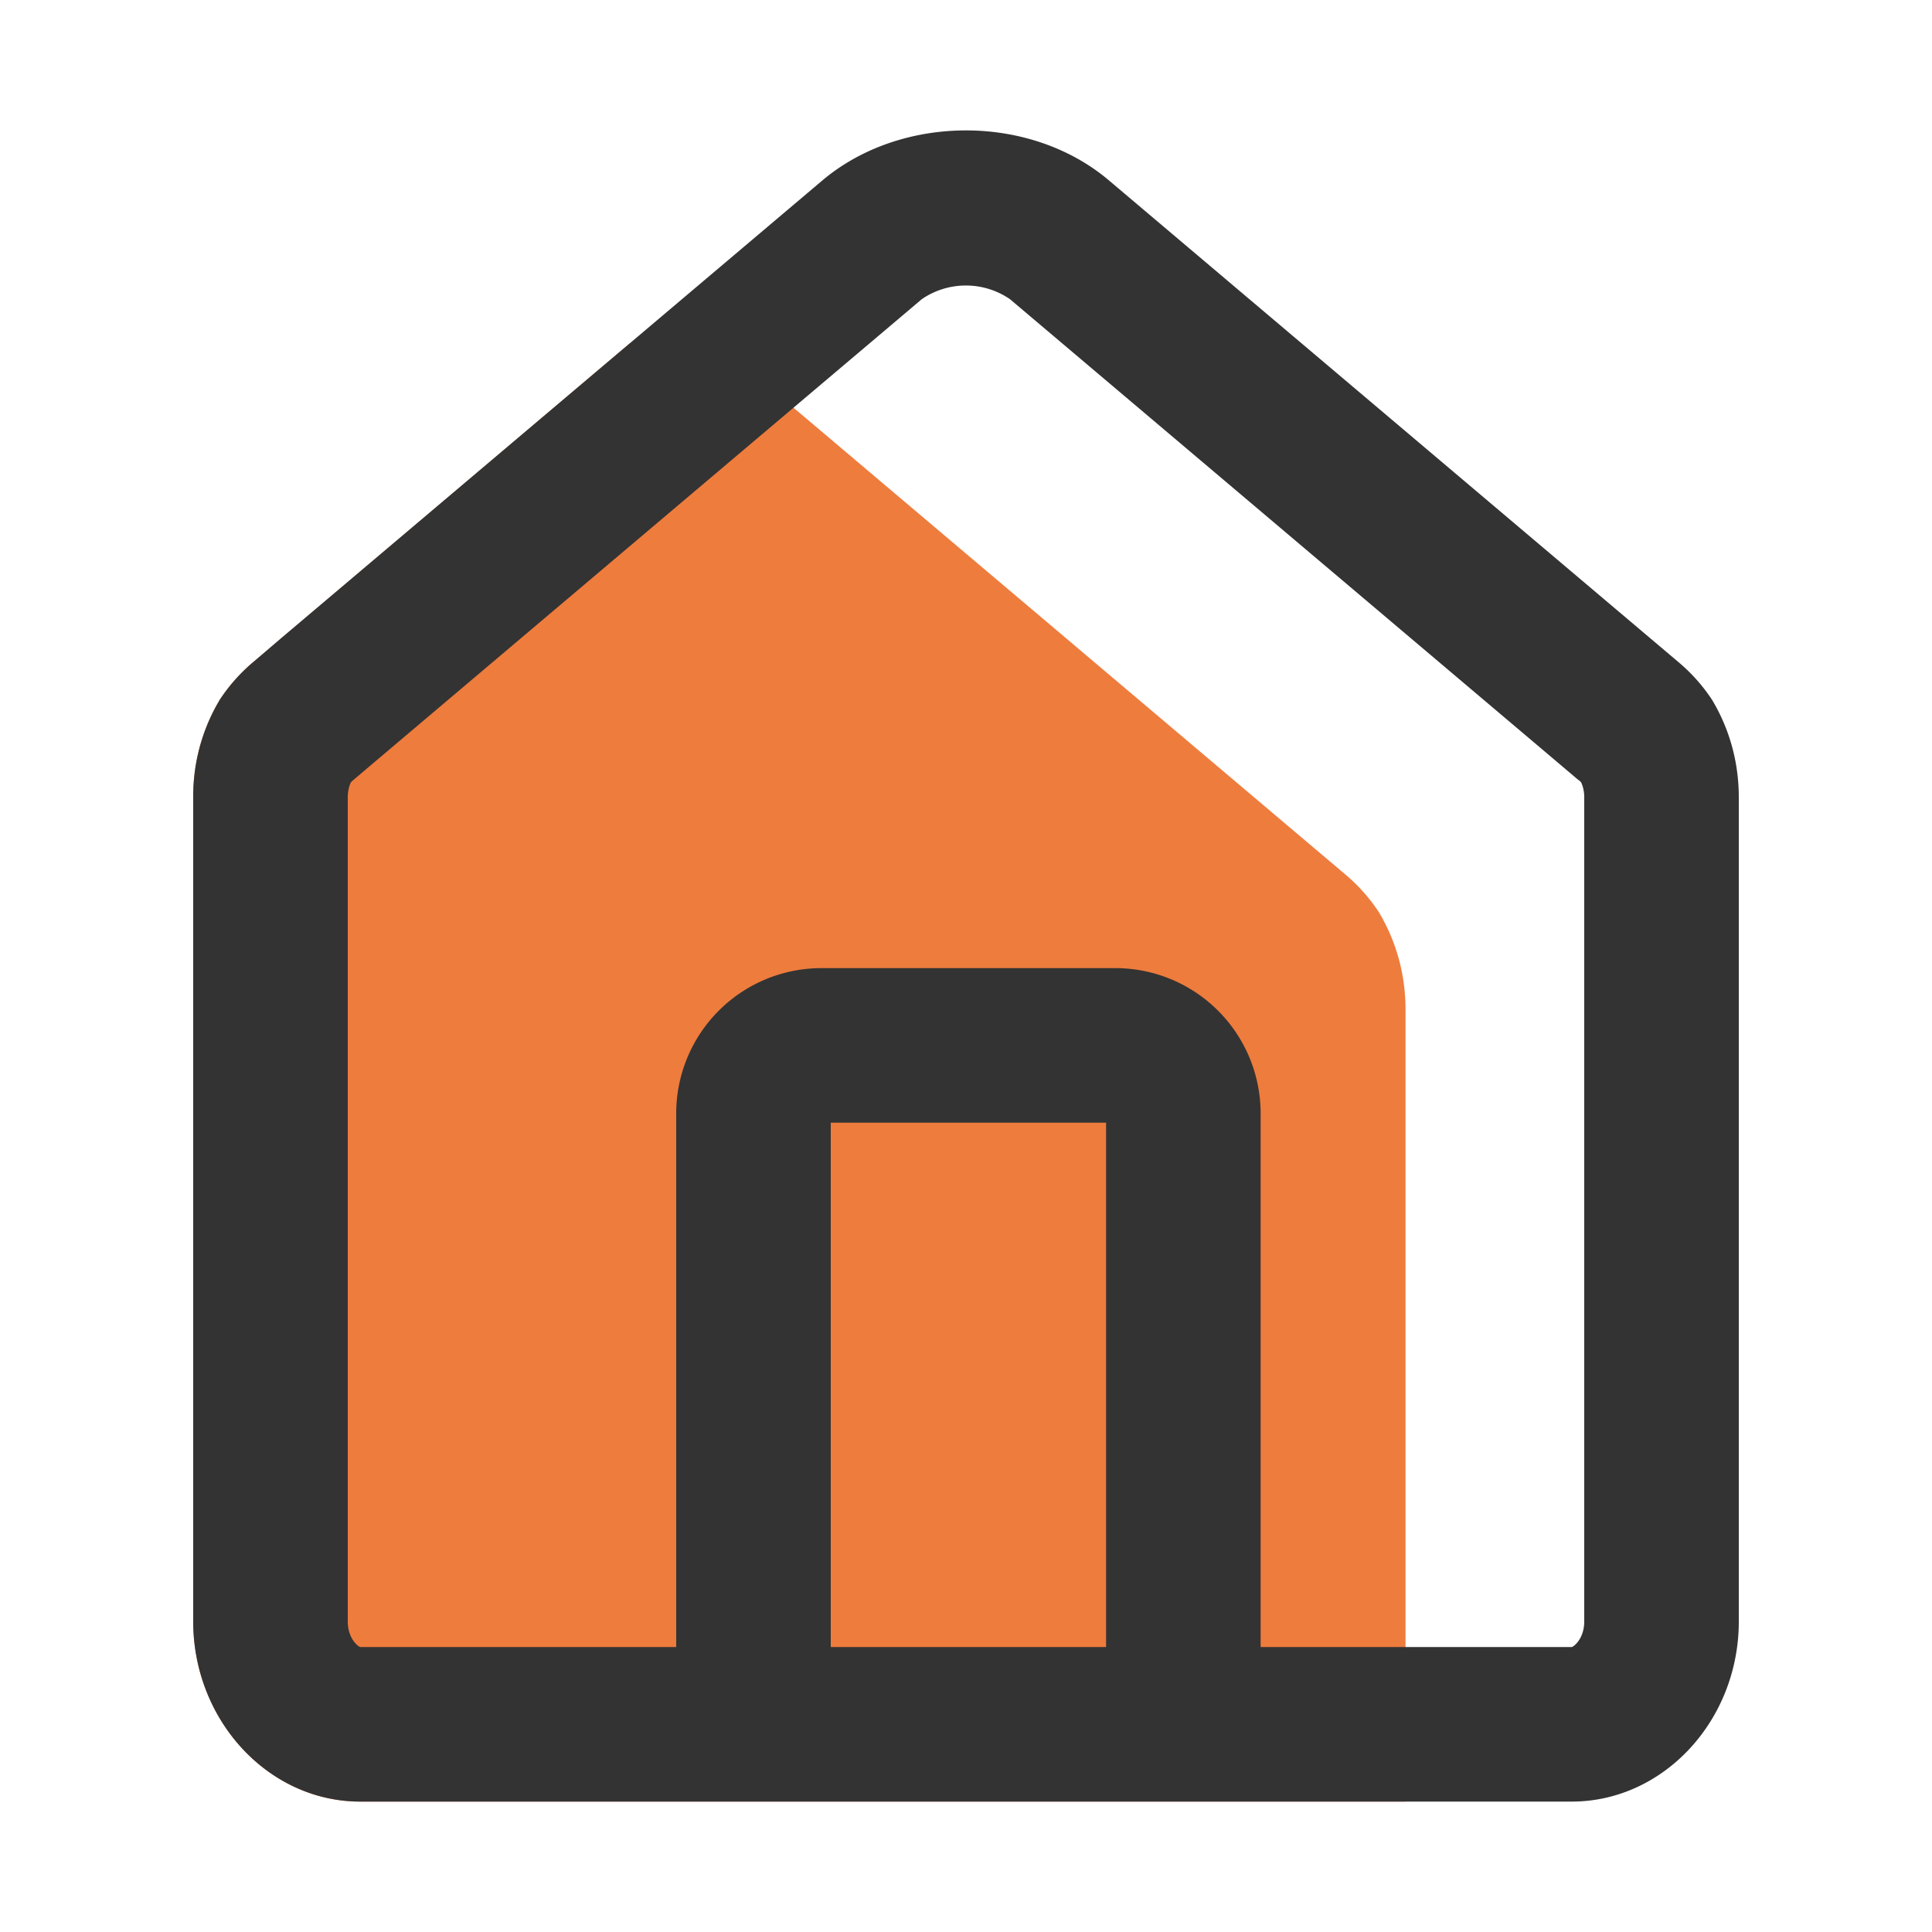 <?xml version="1.0" standalone="no"?><!DOCTYPE svg PUBLIC "-//W3C//DTD SVG 1.1//EN" "http://www.w3.org/Graphics/SVG/1.1/DTD/svg11.dtd"><svg t="1670727831211" class="icon" viewBox="0 0 1024 1024" version="1.1" xmlns="http://www.w3.org/2000/svg" p-id="1410" xmlns:xlink="http://www.w3.org/1999/xlink" width="200" height="200"><path d="M730.957 483.686a0.538 0.538 0 0 0-0.154-0.256 92.467 92.467 0 0 0-17.92-20.096l-14.618-12.365-286.72-242.509c-21.299-18.048-49.51-26.88-77.594-26.598l-184.883 156.467-14.618 12.39a92.467 92.467 0 0 0-17.92 20.096 0.538 0.538 0 0 0-0.154 0.256 99.251 99.251 0 0 0-13.184 38.4A102.195 102.195 0 0 0 102.4 422.4v436.915C102.4 911.821 142.259 954.88 190.95 954.88H744.96V535.04a102.195 102.195 0 0 0-0.819-12.928 99.251 99.251 0 0 0-13.184-38.426z" fill="#EE7C3D" p-id="1411"></path><path d="M920.781 409.6a99.251 99.251 0 0 0-13.184-38.4 0.691 0.691 0 0 0-0.154-0.256 92.467 92.467 0 0 0-17.92-20.096l-14.618-12.365-286.72-242.509C567.296 78.08 539.648 69.12 512 69.12s-55.296 8.883-76.262 26.624l-286.72 242.509-14.566 12.467a92.467 92.467 0 0 0-17.92 20.096 0.691 0.691 0 0 0-0.154 0.256 99.251 99.251 0 0 0-13.184 38.4A102.195 102.195 0 0 0 102.4 422.4v436.915C102.4 911.821 142.259 954.88 190.95 954.88h642.099c48.64 0 88.55-42.982 88.55-95.488V422.4a102.195 102.195 0 0 0-0.819-12.8zM440.32 872.96V595.046h145.92V872.96z m399.36-13.568c0 9.037-5.453 13.338-6.63 13.568H668.16V589.926a77.03 77.03 0 0 0-76.8-76.8h-156.16a77.03 77.03 0 0 0-76.8 76.8V872.96H190.95c-1.178-0.23-6.63-4.531-6.63-13.568V422.4a18.253 18.253 0 0 1 0.179-2.56 17.92 17.92 0 0 1 1.434-5.12 10.829 10.829 0 0 1 1.331-1.28l14.592-12.365 286.72-242.509a41.293 41.293 0 0 1 46.72 0l286.72 242.509 14.592 12.365h0.128a13.133 13.133 0 0 1 1.331 1.28 18.227 18.227 0 0 1 1.434 5.12 20.122 20.122 0 0 1 0.179 2.56z" fill="#333333" p-id="1412"></path></svg>